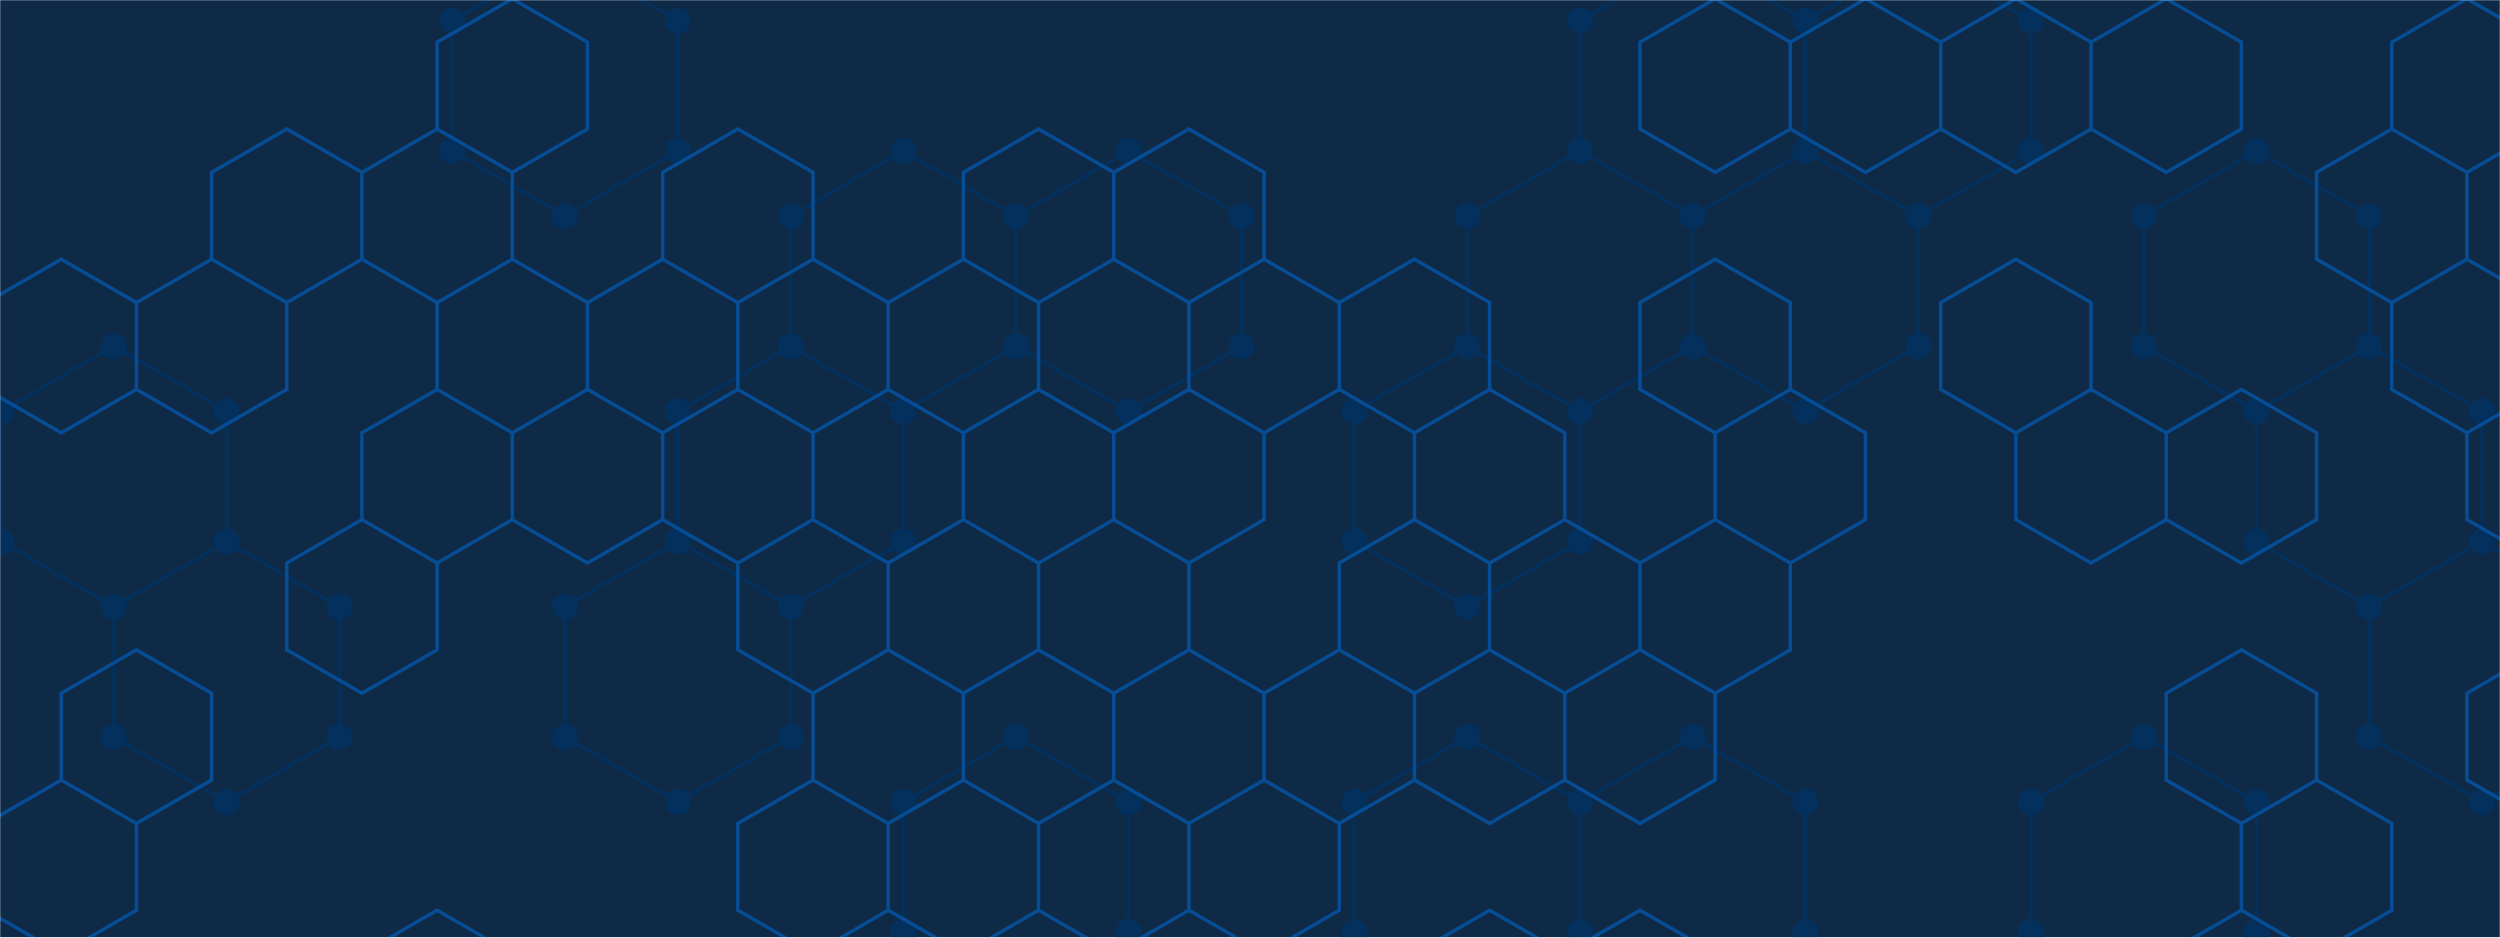 <svg xmlns="http://www.w3.org/2000/svg" version="1.1" xmlns:xlink="http://www.w3.org/1999/xlink" xmlns:svgjs="http://svgjs.com/svgjs" width="1440" height="540" preserveAspectRatio="none" viewBox="0 0 1440 540"><g mask="url(&quot;#SvgjsMask1352&quot;)" fill="none"><rect width="1440" height="540" x="0" y="0" fill="#0e2a47"></rect><path d="M65.6 199.43L130.55 236.93L130.55 311.93L65.6 349.43L0.65 311.93L0.65 236.93zM130.55 311.93L195.51 349.43L195.51 424.43L130.55 461.93L65.6 424.43L65.6 349.43zM325.41 -25.57L390.37 11.93L390.37 86.93L325.41 124.43L260.46 86.93L260.46 11.93zM390.37 311.93L455.32 349.43L455.32 424.43L390.37 461.93L325.41 424.43L325.41 349.43zM520.28 86.93L585.23 124.43L585.23 199.43L520.28 236.93L455.32 199.43L455.32 124.43zM455.32 199.43L520.28 236.93L520.28 311.93L455.32 349.43L390.37 311.93L390.37 236.93zM650.18 86.93L715.14 124.43L715.14 199.43L650.18 236.93L585.23 199.43L585.23 124.43zM585.23 424.43L650.18 461.93L650.18 536.93L585.23 574.43L520.28 536.93L520.28 461.93zM780.09 536.93L845.05 574.43L845.05 649.43L780.09 686.93L715.14 649.43L715.14 574.43zM910 86.93L974.95 124.43L974.95 199.43L910 236.93L845.04 199.43L845.04 124.43zM845.04 199.43L910 236.93L910 311.93L845.04 349.43L780.09 311.93L780.09 236.93zM845.04 424.43L910 461.93L910 536.93L845.04 574.43L780.09 536.93L780.09 461.93zM974.95 -25.57L1039.91 11.93L1039.91 86.93L974.95 124.43L910 86.93L910 11.93zM1039.91 86.93L1104.86 124.43L1104.86 199.43L1039.91 236.93L974.95 199.43L974.95 124.43zM974.95 424.43L1039.91 461.93L1039.91 536.93L974.95 574.43L910 536.93L910 461.93zM1104.86 -25.57L1169.81 11.93L1169.81 86.93L1104.86 124.43L1039.91 86.93L1039.91 11.93zM1299.72 86.93L1364.67 124.43L1364.67 199.43L1299.72 236.93L1234.77 199.43L1234.77 124.43zM1234.77 424.43L1299.72 461.93L1299.72 536.93L1234.77 574.43L1169.81 536.93L1169.81 461.93zM1364.67 199.43L1429.63 236.93L1429.63 311.93L1364.67 349.43L1299.72 311.93L1299.72 236.93zM1429.63 311.93L1494.58 349.43L1494.58 424.43L1429.63 461.93L1364.67 424.43L1364.67 349.43zM1559.54 536.93L1624.49 574.43L1624.49 649.43L1559.54 686.93L1494.58 649.43L1494.58 574.43z" stroke="#03305d" stroke-width="2"></path><path d="M58.1 199.43 a7.5 7.5 0 1 0 15 0 a7.5 7.5 0 1 0 -15 0zM123.05 236.93 a7.5 7.5 0 1 0 15 0 a7.5 7.5 0 1 0 -15 0zM123.05 311.93 a7.5 7.5 0 1 0 15 0 a7.5 7.5 0 1 0 -15 0zM58.1 349.43 a7.5 7.5 0 1 0 15 0 a7.5 7.5 0 1 0 -15 0zM-6.85 311.93 a7.5 7.5 0 1 0 15 0 a7.5 7.5 0 1 0 -15 0zM-6.85 236.93 a7.5 7.5 0 1 0 15 0 a7.5 7.5 0 1 0 -15 0zM188.01 349.43 a7.5 7.5 0 1 0 15 0 a7.5 7.5 0 1 0 -15 0zM188.01 424.43 a7.5 7.5 0 1 0 15 0 a7.5 7.5 0 1 0 -15 0zM123.05 461.93 a7.5 7.5 0 1 0 15 0 a7.5 7.5 0 1 0 -15 0zM58.1 424.43 a7.5 7.5 0 1 0 15 0 a7.5 7.5 0 1 0 -15 0zM317.91 -25.57 a7.5 7.5 0 1 0 15 0 a7.5 7.5 0 1 0 -15 0zM382.87 11.93 a7.5 7.5 0 1 0 15 0 a7.5 7.5 0 1 0 -15 0zM382.87 86.93 a7.5 7.5 0 1 0 15 0 a7.5 7.5 0 1 0 -15 0zM317.91 124.43 a7.5 7.5 0 1 0 15 0 a7.5 7.5 0 1 0 -15 0zM252.96 86.93 a7.5 7.5 0 1 0 15 0 a7.5 7.5 0 1 0 -15 0zM252.96 11.93 a7.5 7.5 0 1 0 15 0 a7.5 7.5 0 1 0 -15 0zM382.87 311.93 a7.5 7.5 0 1 0 15 0 a7.5 7.5 0 1 0 -15 0zM447.82 349.43 a7.5 7.5 0 1 0 15 0 a7.5 7.5 0 1 0 -15 0zM447.82 424.43 a7.5 7.5 0 1 0 15 0 a7.5 7.5 0 1 0 -15 0zM382.87 461.93 a7.5 7.5 0 1 0 15 0 a7.5 7.5 0 1 0 -15 0zM317.91 424.43 a7.5 7.5 0 1 0 15 0 a7.5 7.5 0 1 0 -15 0zM317.91 349.43 a7.5 7.5 0 1 0 15 0 a7.5 7.5 0 1 0 -15 0zM512.78 86.93 a7.5 7.5 0 1 0 15 0 a7.5 7.5 0 1 0 -15 0zM577.73 124.43 a7.5 7.5 0 1 0 15 0 a7.5 7.5 0 1 0 -15 0zM577.73 199.43 a7.5 7.5 0 1 0 15 0 a7.5 7.5 0 1 0 -15 0zM512.78 236.93 a7.5 7.5 0 1 0 15 0 a7.5 7.5 0 1 0 -15 0zM447.82 199.43 a7.5 7.5 0 1 0 15 0 a7.5 7.5 0 1 0 -15 0zM447.82 124.43 a7.5 7.5 0 1 0 15 0 a7.5 7.5 0 1 0 -15 0zM512.78 311.93 a7.5 7.5 0 1 0 15 0 a7.5 7.5 0 1 0 -15 0zM382.87 236.93 a7.5 7.5 0 1 0 15 0 a7.5 7.5 0 1 0 -15 0zM642.68 86.93 a7.5 7.5 0 1 0 15 0 a7.5 7.5 0 1 0 -15 0zM707.64 124.43 a7.5 7.5 0 1 0 15 0 a7.5 7.5 0 1 0 -15 0zM707.64 199.43 a7.5 7.5 0 1 0 15 0 a7.5 7.5 0 1 0 -15 0zM642.68 236.93 a7.5 7.5 0 1 0 15 0 a7.5 7.5 0 1 0 -15 0zM577.73 424.43 a7.5 7.5 0 1 0 15 0 a7.5 7.5 0 1 0 -15 0zM642.68 461.93 a7.5 7.5 0 1 0 15 0 a7.5 7.5 0 1 0 -15 0zM642.68 536.93 a7.5 7.5 0 1 0 15 0 a7.5 7.5 0 1 0 -15 0zM577.73 574.43 a7.5 7.5 0 1 0 15 0 a7.5 7.5 0 1 0 -15 0zM512.78 536.93 a7.5 7.5 0 1 0 15 0 a7.5 7.5 0 1 0 -15 0zM512.78 461.93 a7.5 7.5 0 1 0 15 0 a7.5 7.5 0 1 0 -15 0zM772.59 536.93 a7.5 7.5 0 1 0 15 0 a7.5 7.5 0 1 0 -15 0zM837.55 574.43 a7.5 7.5 0 1 0 15 0 a7.5 7.5 0 1 0 -15 0zM837.55 649.43 a7.5 7.5 0 1 0 15 0 a7.5 7.5 0 1 0 -15 0zM772.59 686.93 a7.5 7.5 0 1 0 15 0 a7.5 7.5 0 1 0 -15 0zM707.64 649.43 a7.5 7.5 0 1 0 15 0 a7.5 7.5 0 1 0 -15 0zM707.64 574.43 a7.5 7.5 0 1 0 15 0 a7.5 7.5 0 1 0 -15 0zM902.5 86.93 a7.5 7.5 0 1 0 15 0 a7.5 7.5 0 1 0 -15 0zM967.45 124.43 a7.5 7.5 0 1 0 15 0 a7.5 7.5 0 1 0 -15 0zM967.45 199.43 a7.5 7.5 0 1 0 15 0 a7.5 7.5 0 1 0 -15 0zM902.5 236.93 a7.5 7.5 0 1 0 15 0 a7.5 7.5 0 1 0 -15 0zM837.54 199.43 a7.5 7.5 0 1 0 15 0 a7.5 7.5 0 1 0 -15 0zM837.54 124.43 a7.5 7.5 0 1 0 15 0 a7.5 7.5 0 1 0 -15 0zM902.5 311.93 a7.5 7.5 0 1 0 15 0 a7.5 7.5 0 1 0 -15 0zM837.54 349.43 a7.5 7.5 0 1 0 15 0 a7.5 7.5 0 1 0 -15 0zM772.59 311.93 a7.5 7.5 0 1 0 15 0 a7.5 7.5 0 1 0 -15 0zM772.59 236.93 a7.5 7.5 0 1 0 15 0 a7.5 7.5 0 1 0 -15 0zM837.54 424.43 a7.5 7.5 0 1 0 15 0 a7.5 7.5 0 1 0 -15 0zM902.5 461.93 a7.5 7.5 0 1 0 15 0 a7.5 7.5 0 1 0 -15 0zM902.5 536.93 a7.5 7.5 0 1 0 15 0 a7.5 7.5 0 1 0 -15 0zM837.54 574.43 a7.5 7.5 0 1 0 15 0 a7.5 7.5 0 1 0 -15 0zM772.59 461.93 a7.5 7.5 0 1 0 15 0 a7.5 7.5 0 1 0 -15 0zM967.45 -25.57 a7.5 7.5 0 1 0 15 0 a7.5 7.5 0 1 0 -15 0zM1032.41 11.93 a7.5 7.5 0 1 0 15 0 a7.5 7.5 0 1 0 -15 0zM1032.41 86.93 a7.5 7.5 0 1 0 15 0 a7.5 7.5 0 1 0 -15 0zM902.5 11.93 a7.5 7.5 0 1 0 15 0 a7.5 7.5 0 1 0 -15 0zM1097.36 124.43 a7.5 7.5 0 1 0 15 0 a7.5 7.5 0 1 0 -15 0zM1097.36 199.43 a7.5 7.5 0 1 0 15 0 a7.5 7.5 0 1 0 -15 0zM1032.41 236.93 a7.5 7.5 0 1 0 15 0 a7.5 7.5 0 1 0 -15 0zM967.45 424.43 a7.5 7.5 0 1 0 15 0 a7.5 7.5 0 1 0 -15 0zM1032.41 461.93 a7.5 7.5 0 1 0 15 0 a7.5 7.5 0 1 0 -15 0zM1032.41 536.93 a7.5 7.5 0 1 0 15 0 a7.5 7.5 0 1 0 -15 0zM967.45 574.43 a7.5 7.5 0 1 0 15 0 a7.5 7.5 0 1 0 -15 0zM1097.36 -25.57 a7.5 7.5 0 1 0 15 0 a7.5 7.5 0 1 0 -15 0zM1162.31 11.93 a7.5 7.5 0 1 0 15 0 a7.5 7.5 0 1 0 -15 0zM1162.31 86.93 a7.5 7.5 0 1 0 15 0 a7.5 7.5 0 1 0 -15 0zM1292.22 86.93 a7.5 7.5 0 1 0 15 0 a7.5 7.5 0 1 0 -15 0zM1357.17 124.43 a7.5 7.5 0 1 0 15 0 a7.5 7.5 0 1 0 -15 0zM1357.17 199.43 a7.5 7.5 0 1 0 15 0 a7.5 7.5 0 1 0 -15 0zM1292.22 236.93 a7.5 7.5 0 1 0 15 0 a7.5 7.5 0 1 0 -15 0zM1227.27 199.43 a7.5 7.5 0 1 0 15 0 a7.5 7.5 0 1 0 -15 0zM1227.27 124.43 a7.5 7.5 0 1 0 15 0 a7.5 7.5 0 1 0 -15 0zM1227.27 424.43 a7.5 7.5 0 1 0 15 0 a7.5 7.5 0 1 0 -15 0zM1292.22 461.93 a7.5 7.5 0 1 0 15 0 a7.5 7.5 0 1 0 -15 0zM1292.22 536.93 a7.5 7.5 0 1 0 15 0 a7.5 7.5 0 1 0 -15 0zM1227.27 574.43 a7.5 7.5 0 1 0 15 0 a7.5 7.5 0 1 0 -15 0zM1162.31 536.93 a7.5 7.5 0 1 0 15 0 a7.5 7.5 0 1 0 -15 0zM1162.31 461.93 a7.5 7.5 0 1 0 15 0 a7.5 7.5 0 1 0 -15 0zM1422.13 236.93 a7.5 7.5 0 1 0 15 0 a7.5 7.5 0 1 0 -15 0zM1422.13 311.93 a7.5 7.5 0 1 0 15 0 a7.5 7.5 0 1 0 -15 0zM1357.17 349.43 a7.5 7.5 0 1 0 15 0 a7.5 7.5 0 1 0 -15 0zM1292.22 311.93 a7.5 7.5 0 1 0 15 0 a7.5 7.5 0 1 0 -15 0zM1487.08 349.43 a7.5 7.5 0 1 0 15 0 a7.5 7.5 0 1 0 -15 0zM1487.08 424.43 a7.5 7.5 0 1 0 15 0 a7.5 7.5 0 1 0 -15 0zM1422.13 461.93 a7.5 7.5 0 1 0 15 0 a7.5 7.5 0 1 0 -15 0zM1357.17 424.43 a7.5 7.5 0 1 0 15 0 a7.5 7.5 0 1 0 -15 0zM1552.04 536.93 a7.5 7.5 0 1 0 15 0 a7.5 7.5 0 1 0 -15 0zM1616.99 574.43 a7.5 7.5 0 1 0 15 0 a7.5 7.5 0 1 0 -15 0zM1616.99 649.43 a7.5 7.5 0 1 0 15 0 a7.5 7.5 0 1 0 -15 0zM1552.04 686.93 a7.5 7.5 0 1 0 15 0 a7.5 7.5 0 1 0 -15 0zM1487.08 649.43 a7.5 7.5 0 1 0 15 0 a7.5 7.5 0 1 0 -15 0zM1487.08 574.43 a7.5 7.5 0 1 0 15 0 a7.5 7.5 0 1 0 -15 0z" fill="#03305d"></path><path d="M35.26 149.3L78.56 174.3L78.56 224.3L35.26 249.3L-8.04 224.3L-8.04 174.3zM78.56 374.3L121.87 399.3L121.87 449.3L78.56 474.3L35.26 449.3L35.26 399.3zM35.26 449.3L78.56 474.3L78.56 524.3L35.26 549.3L-8.04 524.3L-8.04 474.3zM165.17 74.3L208.47 99.3L208.47 149.3L165.17 174.3L121.87 149.3L121.87 99.3zM121.87 149.3L165.17 174.3L165.17 224.3L121.87 249.3L78.56 224.3L78.56 174.3zM251.77 74.3L295.07 99.3L295.07 149.3L251.77 174.3L208.47 149.3L208.47 99.3zM251.77 224.3L295.07 249.3L295.07 299.3L251.77 324.3L208.47 299.3L208.47 249.3zM208.47 299.3L251.77 324.3L251.77 374.3L208.47 399.3L165.17 374.3L165.17 324.3zM251.77 524.3L295.07 549.3L295.07 599.3L251.77 624.3L208.47 599.3L208.47 549.3zM295.07 -0.7L338.38 24.3L338.38 74.3L295.07 99.3L251.77 74.3L251.77 24.3zM295.07 149.3L338.38 174.3L338.38 224.3L295.07 249.3L251.77 224.3L251.77 174.3zM338.38 224.3L381.68 249.3L381.68 299.3L338.38 324.3L295.07 299.3L295.07 249.3zM424.98 74.3L468.29 99.3L468.29 149.3L424.98 174.3L381.68 149.3L381.68 99.3zM381.68 149.3L424.98 174.3L424.98 224.3L381.68 249.3L338.38 224.3L338.38 174.3zM424.98 224.3L468.29 249.3L468.29 299.3L424.98 324.3L381.68 299.3L381.68 249.3zM468.29 149.3L511.59 174.3L511.59 224.3L468.29 249.3L424.98 224.3L424.98 174.3zM468.29 299.3L511.59 324.3L511.59 374.3L468.29 399.3L424.98 374.3L424.98 324.3zM511.59 374.3L554.89 399.3L554.89 449.3L511.59 474.3L468.29 449.3L468.29 399.3zM468.29 449.3L511.59 474.3L511.59 524.3L468.29 549.3L424.98 524.3L424.98 474.3zM511.59 524.3L554.89 549.3L554.89 599.3L511.59 624.3L468.29 599.3L468.29 549.3zM598.19 74.3L641.5 99.3L641.5 149.3L598.19 174.3L554.89 149.3L554.89 99.3zM554.89 149.3L598.19 174.3L598.19 224.3L554.89 249.3L511.59 224.3L511.59 174.3zM598.19 224.3L641.5 249.3L641.5 299.3L598.19 324.3L554.89 299.3L554.89 249.3zM554.89 299.3L598.19 324.3L598.19 374.3L554.89 399.3L511.59 374.3L511.59 324.3zM598.19 374.3L641.5 399.3L641.5 449.3L598.19 474.3L554.89 449.3L554.89 399.3zM554.89 449.3L598.19 474.3L598.19 524.3L554.89 549.3L511.59 524.3L511.59 474.3zM684.8 74.3L728.1 99.3L728.1 149.3L684.8 174.3L641.5 149.3L641.5 99.3zM641.5 149.3L684.8 174.3L684.8 224.3L641.5 249.3L598.19 224.3L598.19 174.3zM684.8 224.3L728.1 249.3L728.1 299.3L684.8 324.3L641.5 299.3L641.5 249.3zM641.5 299.3L684.8 324.3L684.8 374.3L641.5 399.3L598.19 374.3L598.19 324.3zM684.8 374.3L728.1 399.3L728.1 449.3L684.8 474.3L641.5 449.3L641.5 399.3zM641.5 449.3L684.8 474.3L684.8 524.3L641.5 549.3L598.19 524.3L598.19 474.3zM728.1 149.3L771.4 174.3L771.4 224.3L728.1 249.3L684.8 224.3L684.8 174.3zM771.4 374.3L814.71 399.3L814.71 449.3L771.4 474.3L728.1 449.3L728.1 399.3zM728.1 449.3L771.4 474.3L771.4 524.3L728.1 549.3L684.8 524.3L684.8 474.3zM814.71 149.3L858.01 174.3L858.01 224.3L814.71 249.3L771.4 224.3L771.4 174.3zM858.01 224.3L901.31 249.3L901.31 299.3L858.01 324.3L814.71 299.3L814.71 249.3zM814.71 299.3L858.01 324.3L858.01 374.3L814.71 399.3L771.4 374.3L771.4 324.3zM858.01 374.3L901.31 399.3L901.31 449.3L858.01 474.3L814.71 449.3L814.71 399.3zM858.01 524.3L901.31 549.3L901.31 599.3L858.01 624.3L814.71 599.3L814.71 549.3zM901.31 299.3L944.61 324.3L944.61 374.3L901.31 399.3L858.01 374.3L858.01 324.3zM944.61 374.3L987.92 399.3L987.92 449.3L944.61 474.3L901.31 449.3L901.31 399.3zM944.61 524.3L987.92 549.3L987.92 599.3L944.61 624.3L901.31 599.3L901.31 549.3zM987.92 -0.7L1031.22 24.3L1031.22 74.3L987.92 99.3L944.61 74.3L944.61 24.3zM987.92 149.3L1031.22 174.3L1031.22 224.3L987.92 249.3L944.61 224.3L944.61 174.3zM1031.22 224.3L1074.52 249.3L1074.52 299.3L1031.22 324.3L987.92 299.3L987.92 249.3zM987.92 299.3L1031.22 324.3L1031.22 374.3L987.92 399.3L944.61 374.3L944.61 324.3zM1074.52 -0.7L1117.82 24.3L1117.82 74.3L1074.52 99.3L1031.22 74.3L1031.22 24.3zM1161.13 -0.7L1204.43 24.3L1204.43 74.3L1161.13 99.3L1117.82 74.3L1117.82 24.3zM1161.13 149.3L1204.43 174.3L1204.43 224.3L1161.13 249.3L1117.82 224.3L1117.82 174.3zM1204.43 224.3L1247.73 249.3L1247.73 299.3L1204.43 324.3L1161.13 299.3L1161.13 249.3zM1247.73 -0.7L1291.03 24.3L1291.03 74.3L1247.73 99.3L1204.43 74.3L1204.43 24.3zM1291.03 224.3L1334.34 249.3L1334.34 299.3L1291.03 324.3L1247.73 299.3L1247.73 249.3zM1291.03 374.3L1334.34 399.3L1334.34 449.3L1291.03 474.3L1247.73 449.3L1247.73 399.3zM1291.03 524.3L1334.34 549.3L1334.34 599.3L1291.03 624.3L1247.73 599.3L1247.73 549.3zM1377.64 74.3L1420.94 99.3L1420.94 149.3L1377.64 174.3L1334.34 149.3L1334.34 99.3zM1334.34 449.3L1377.64 474.3L1377.64 524.3L1334.34 549.3L1291.03 524.3L1291.03 474.3zM1420.94 -0.7L1464.24 24.3L1464.24 74.3L1420.94 99.3L1377.64 74.3L1377.64 24.3zM1464.24 74.3L1507.55 99.3L1507.55 149.3L1464.24 174.3L1420.94 149.3L1420.94 99.3zM1420.94 149.3L1464.24 174.3L1464.24 224.3L1420.94 249.3L1377.64 224.3L1377.64 174.3zM1464.24 224.3L1507.55 249.3L1507.55 299.3L1464.24 324.3L1420.94 299.3L1420.94 249.3zM1464.24 374.3L1507.55 399.3L1507.55 449.3L1464.24 474.3L1420.94 449.3L1420.94 399.3z" stroke="rgba(6, 80, 156, 0.93)" stroke-width="2"></path></g><defs><mask id="SvgjsMask1352"><rect width="1440" height="540" fill="#ffffff"></rect></mask></defs></svg>